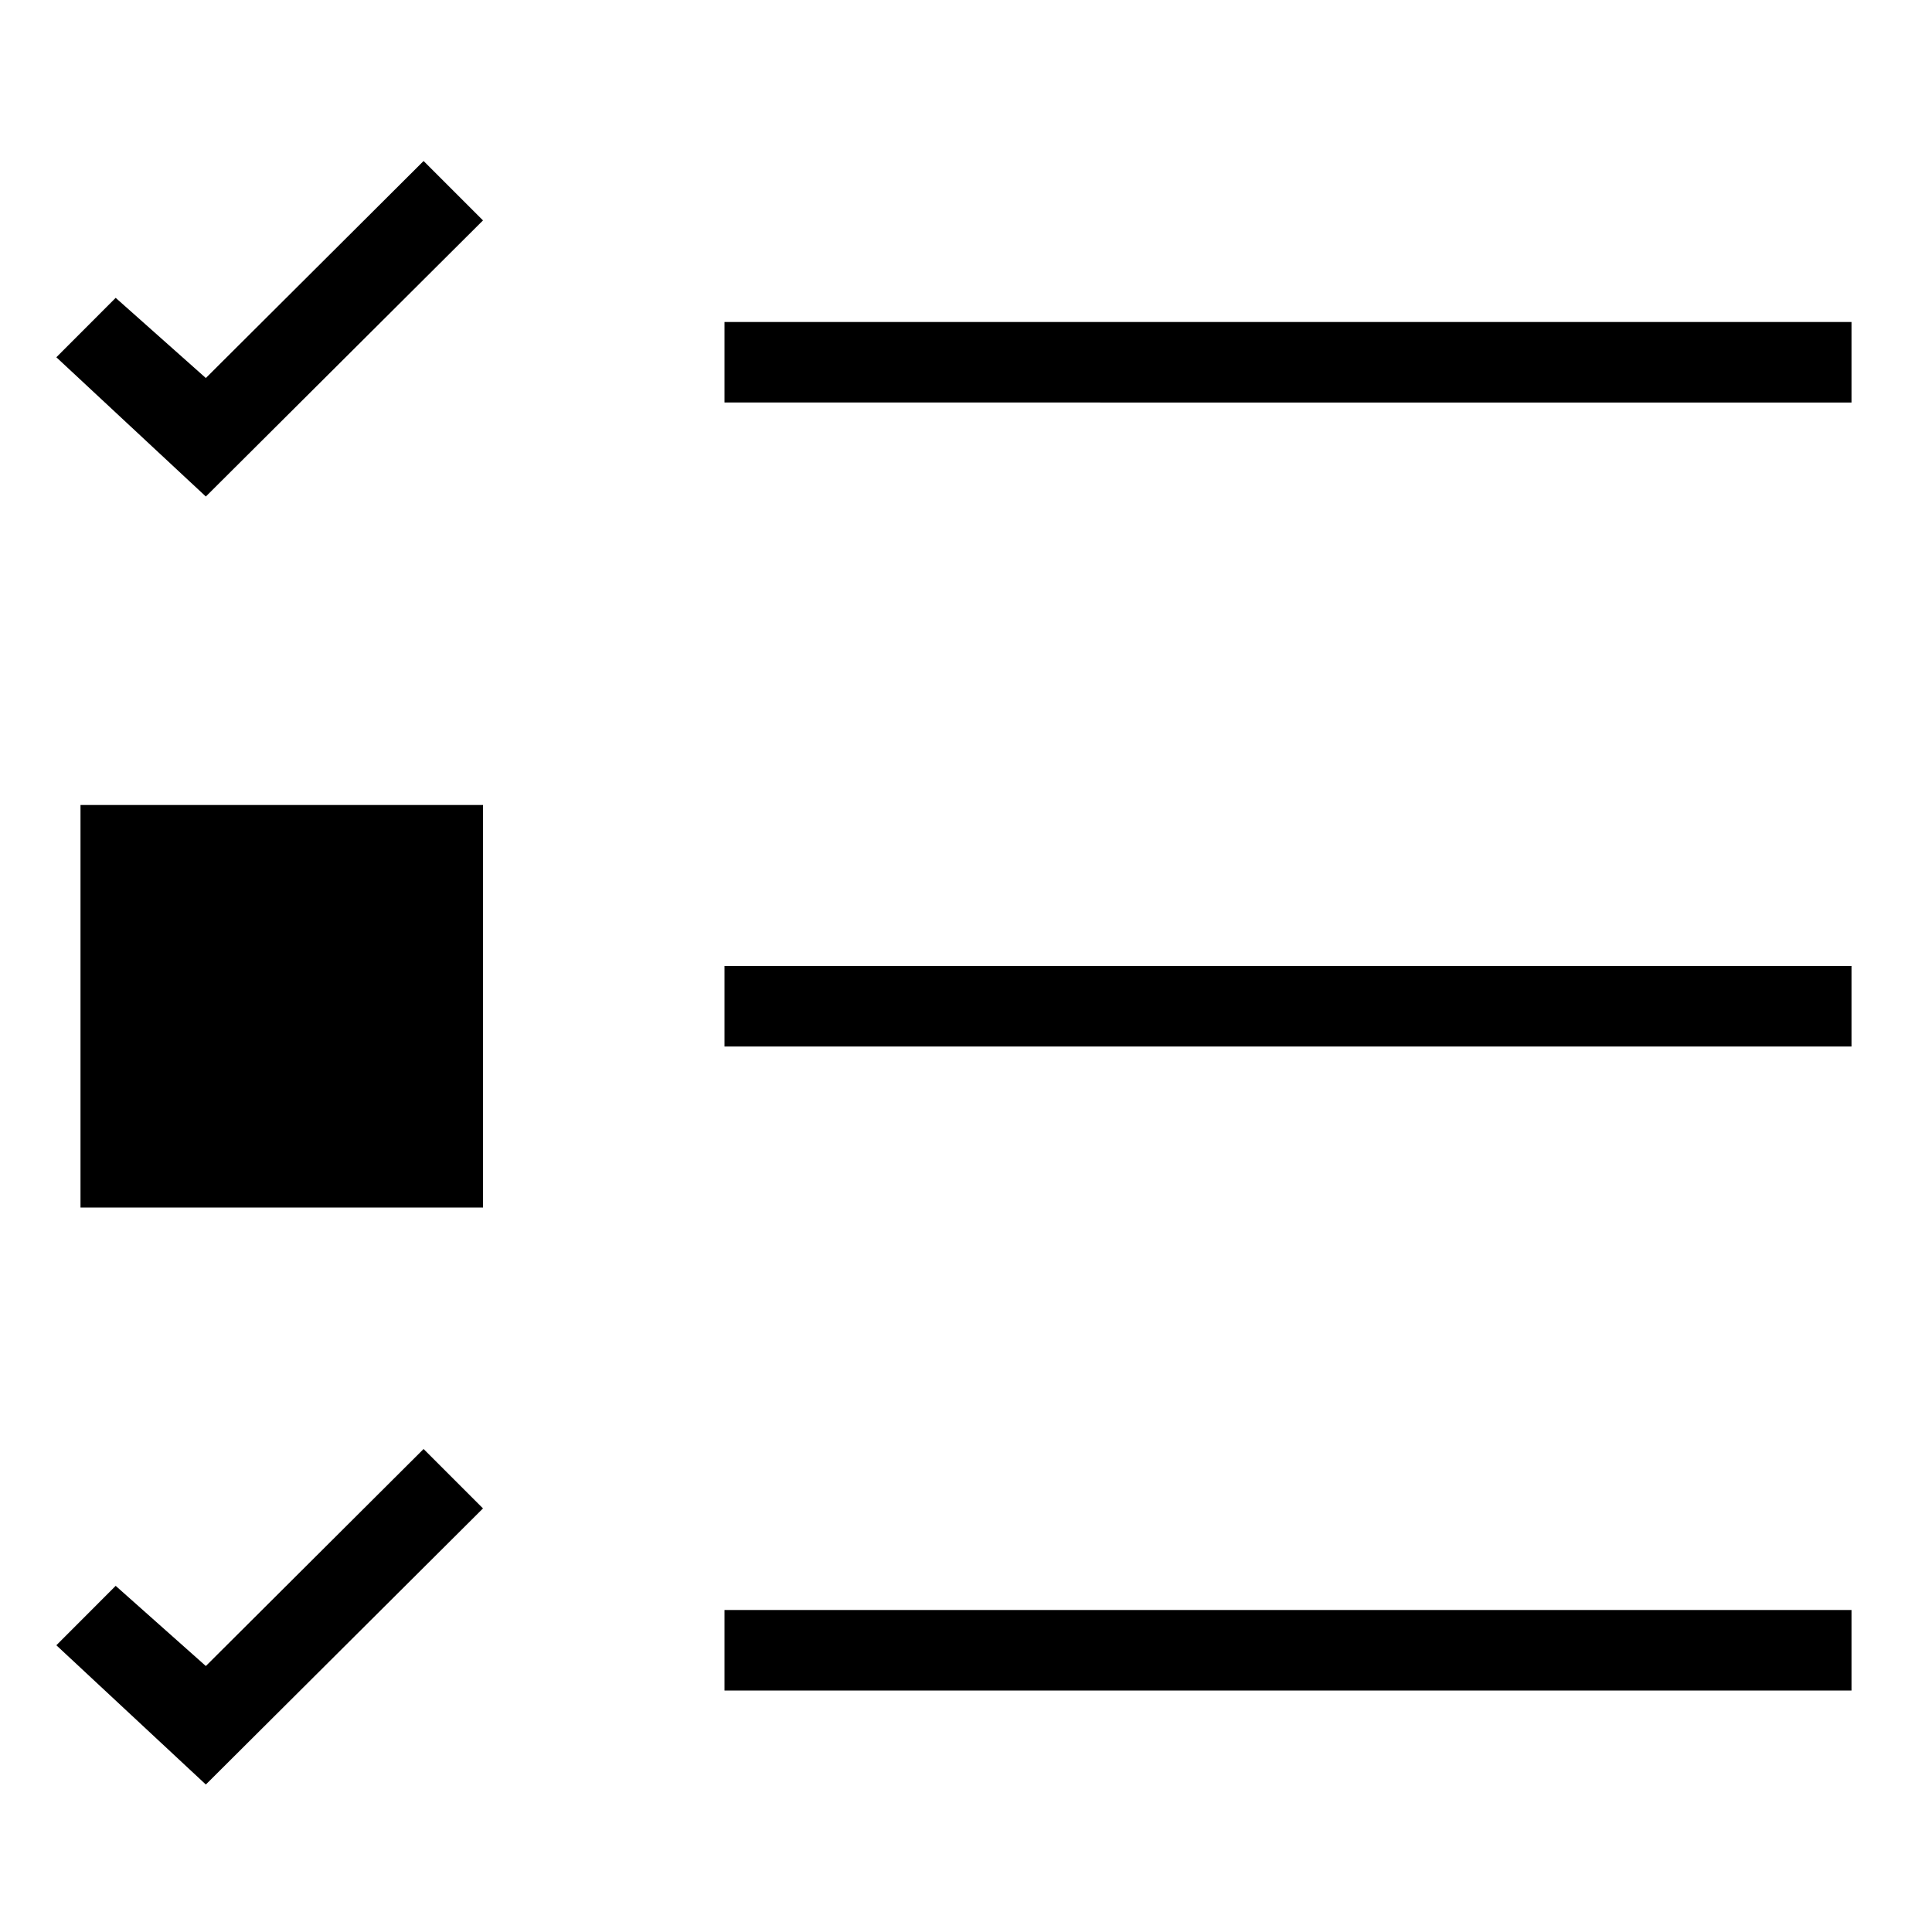 <svg xmlns="http://www.w3.org/2000/svg" viewBox="0 0 24 24"><path d="M9 4h14v1H9zm0 17h14v-1H9zm0-8h14v-1H9zm-3-3H1v5h5zM2.557 22.168L6 18.738 5.262 18l-2.705 2.696-1.12-.996-.737.738zm0-16L6 2.738 5.262 2 2.557 4.696 1.437 3.7.7 4.438z"/></svg>